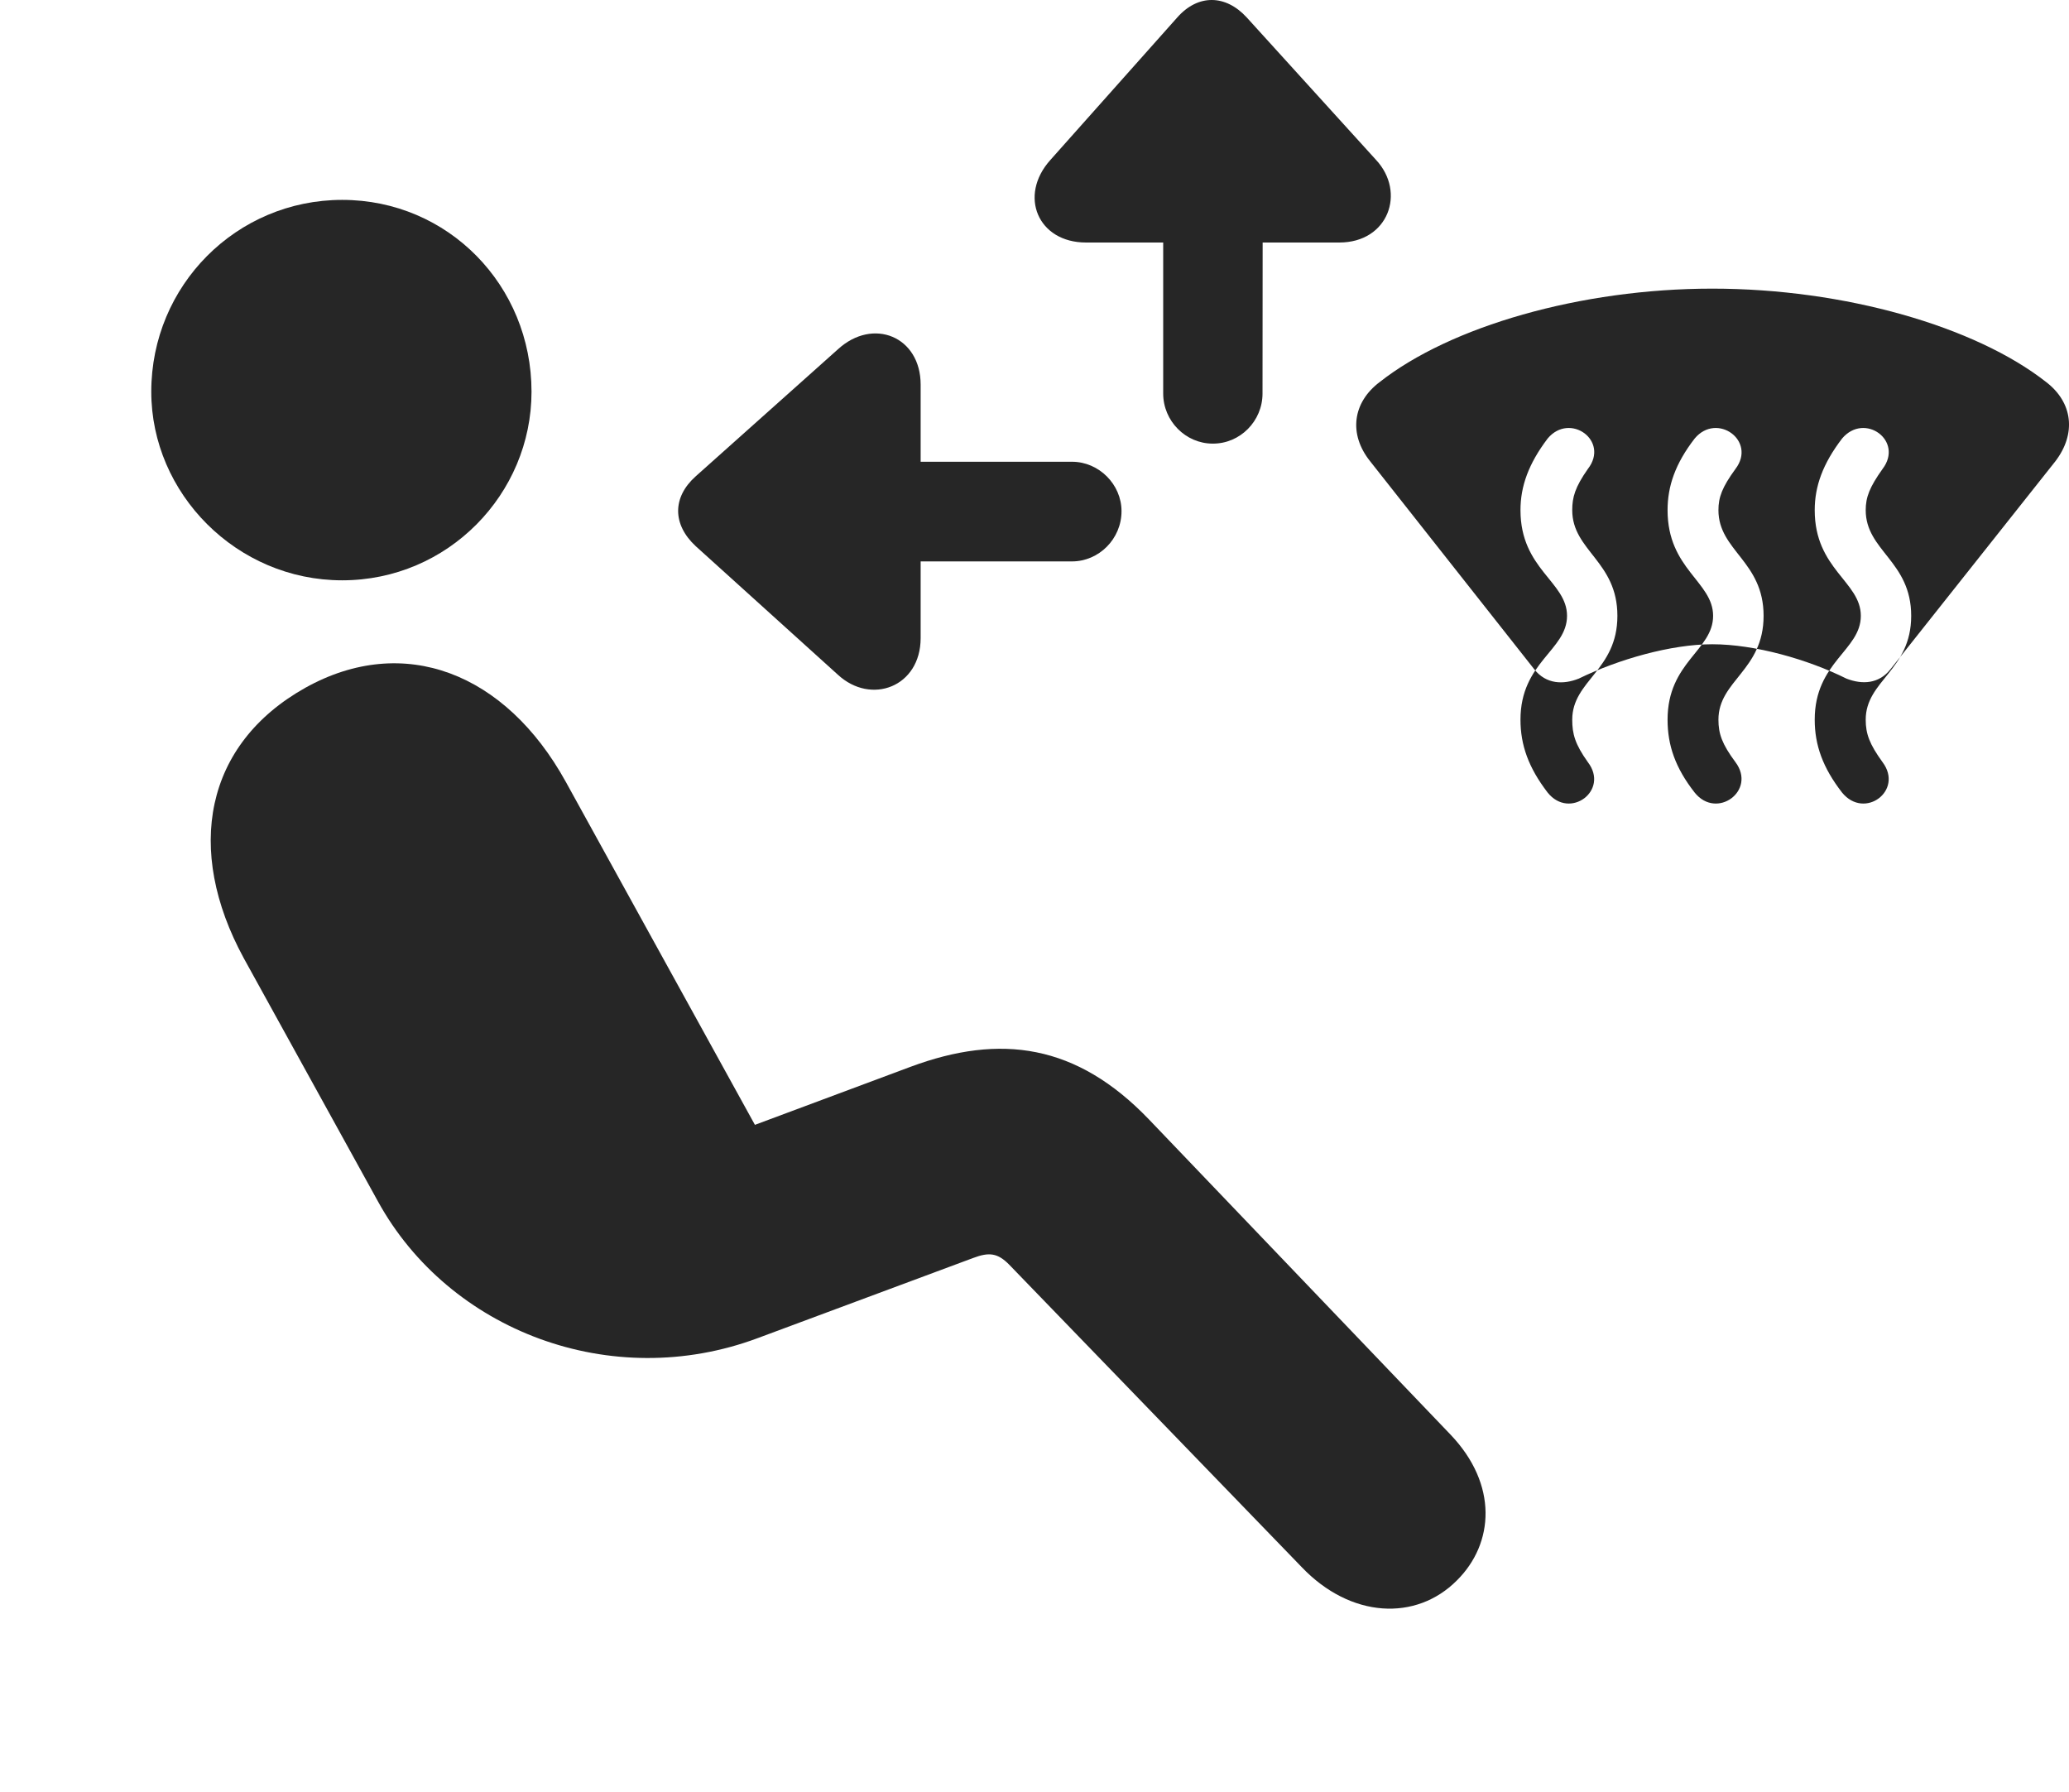 <?xml version="1.0" encoding="UTF-8"?>
<!--Generator: Apple Native CoreSVG 326-->
<!DOCTYPE svg PUBLIC "-//W3C//DTD SVG 1.1//EN" "http://www.w3.org/Graphics/SVG/1.1/DTD/svg11.dtd">
<svg version="1.1" xmlns="http://www.w3.org/2000/svg" xmlns:xlink="http://www.w3.org/1999/xlink"
       viewBox="0 0 32.62 28.25">
       <g>
              <rect height="28.25" opacity="0" width="32.62" x="0" y="0" />
              <path d="M5.395 9.148C3.729 9.148 2.385 7.778 2.385 6.175C2.385 4.499 3.729 3.151 5.395 3.151C7.064 3.151 8.38 4.499 8.38 6.175C8.38 7.787 7.064 9.148 5.395 9.148ZM22.97 24.913C22.328 25.56 21.295 25.513 20.523 24.704L15.911 19.936C15.73 19.752 15.595 19.735 15.342 19.831L11.949 21.093C9.639 21.956 7.082 20.979 5.96 18.941L3.843 15.104C2.911 13.393 3.227 11.731 4.814 10.842C6.365 9.978 7.97 10.604 8.92 12.324L11.902 17.732L14.361 16.815C15.774 16.291 16.973 16.457 18.114 17.646L22.867 22.613C23.622 23.402 23.556 24.332 22.97 24.913Z"
                     fill="currentColor" fill-opacity="0.85" />
              <path d="M21.603 7.273L24.189 10.55C24.376 10.788 24.649 10.795 24.892 10.697C25.512 10.395 26.343 10.156 26.996 10.156C27.667 10.156 28.503 10.395 29.11 10.697C29.361 10.795 29.623 10.781 29.805 10.55L32.404 7.273C32.74 6.834 32.679 6.343 32.259 6.022C31.145 5.147 29.082 4.55 26.996 4.55C24.917 4.55 22.864 5.147 21.753 6.022C21.326 6.343 21.257 6.842 21.603 7.273ZM24.401 12.495C24.099 12.102 23.972 11.746 23.972 11.345C23.972 10.435 24.706 10.253 24.706 9.708C24.706 9.169 23.972 8.974 23.972 8.042C23.972 7.666 24.099 7.31 24.401 6.912C24.751 6.494 25.381 6.948 25.034 7.393C24.832 7.681 24.788 7.839 24.788 8.042C24.788 8.683 25.5 8.847 25.5 9.708C25.5 10.568 24.788 10.726 24.788 11.345C24.788 11.569 24.832 11.731 25.034 12.014C25.378 12.463 24.748 12.927 24.401 12.495ZM26.719 12.495C26.411 12.102 26.291 11.746 26.291 11.345C26.291 10.435 27.009 10.253 27.009 9.708C27.009 9.169 26.291 8.974 26.291 8.042C26.291 7.666 26.411 7.31 26.719 6.912C27.068 6.494 27.7 6.948 27.361 7.393C27.151 7.681 27.093 7.839 27.093 8.042C27.093 8.683 27.805 8.847 27.805 9.708C27.805 10.568 27.093 10.726 27.093 11.345C27.093 11.569 27.151 11.731 27.361 12.014C27.698 12.463 27.066 12.927 26.719 12.495ZM29.043 12.495C28.738 12.102 28.611 11.746 28.611 11.345C28.611 10.435 29.338 10.253 29.338 9.708C29.338 9.169 28.611 8.974 28.611 8.042C28.611 7.666 28.738 7.31 29.043 6.912C29.397 6.494 30.02 6.948 29.68 7.393C29.475 7.681 29.415 7.839 29.415 8.042C29.415 8.683 30.132 8.847 30.132 9.708C30.132 10.568 29.415 10.726 29.415 11.345C29.415 11.569 29.475 11.731 29.68 12.014C30.018 12.463 29.397 12.927 29.043 12.495ZM19.118 6.993C19.552 6.997 19.905 6.637 19.905 6.204L19.907 3.823L21.116 3.823C21.89 3.823 22.169 3.032 21.696 2.522L19.657 0.276C19.324-0.088 18.888-0.096 18.56 0.276L16.56 2.522C16.053 3.086 16.364 3.823 17.121 3.823L18.339 3.823L18.339 6.204C18.339 6.637 18.694 6.993 19.118 6.993ZM17.682 8.058C17.682 7.637 17.327 7.279 16.901 7.279L14.515 7.279L14.515 6.063C14.515 5.306 13.766 4.997 13.21 5.507L10.968 7.509C10.598 7.84 10.601 8.268 10.968 8.609L13.21 10.636C13.734 11.121 14.515 10.828 14.515 10.058L14.515 8.85L16.901 8.85C17.325 8.85 17.682 8.496 17.682 8.058Z"
                     fill="currentColor" fill-opacity="0.85" />
       </g>
</svg>